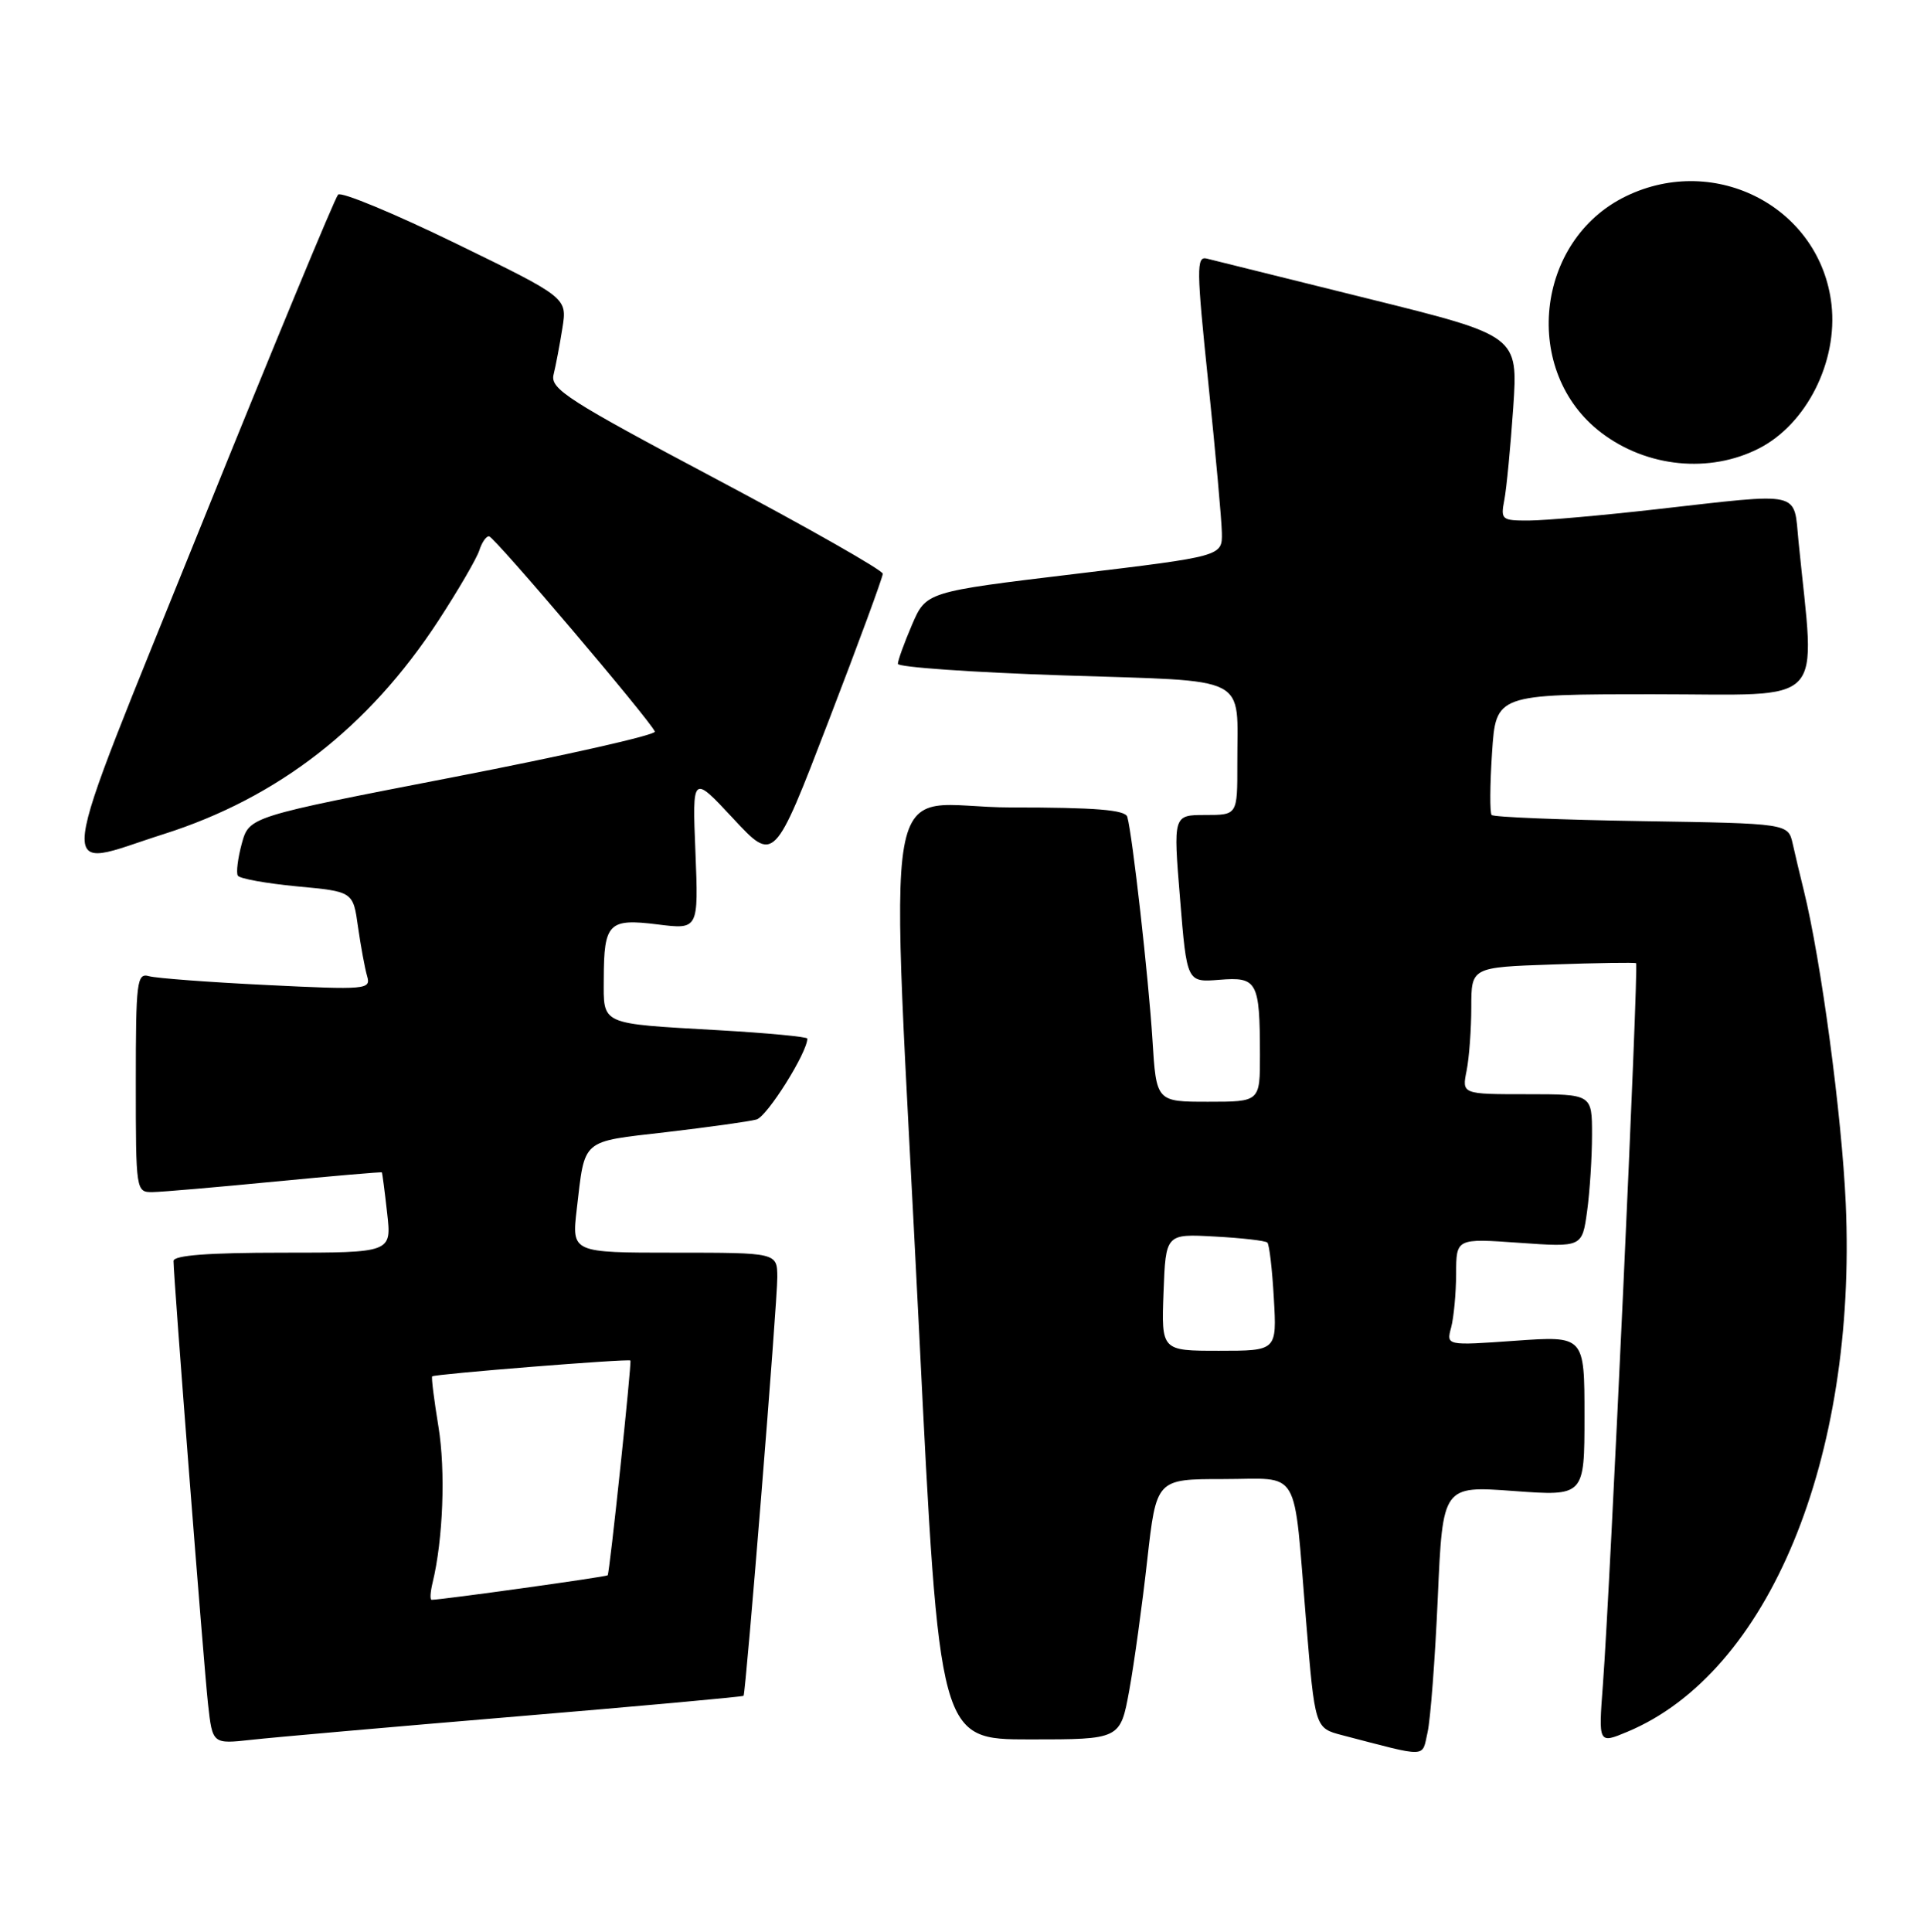 <?xml version="1.0" encoding="UTF-8" standalone="no"?>
<!DOCTYPE svg PUBLIC "-//W3C//DTD SVG 1.1//EN" "http://www.w3.org/Graphics/SVG/1.1/DTD/svg11.dtd" >
<svg xmlns="http://www.w3.org/2000/svg" xmlns:xlink="http://www.w3.org/1999/xlink" version="1.1" viewBox="0 0 255 256">
 <g >
 <path fill="currentColor"
d=" M 190.56 211.70 C 191.21 196.89 191.21 196.89 200.61 197.58 C 210.00 198.27 210.00 198.27 210.00 187.65 C 210.00 177.02 210.00 177.02 200.84 177.67 C 191.68 178.32 191.68 178.32 192.33 175.91 C 192.68 174.58 192.98 171.38 192.99 168.80 C 193.00 164.10 193.00 164.10 201.35 164.69 C 209.69 165.28 209.69 165.28 210.35 160.50 C 210.71 157.87 211.00 153.31 211.00 150.36 C 211.00 145.00 211.00 145.00 202.38 145.00 C 193.75 145.00 193.75 145.00 194.38 141.88 C 194.72 140.16 195.00 136.37 195.00 133.47 C 195.00 128.18 195.00 128.18 205.75 127.81 C 211.66 127.60 216.65 127.53 216.84 127.64 C 217.21 127.86 213.41 210.44 212.44 223.29 C 211.85 231.09 211.85 231.09 215.68 229.49 C 234.40 221.68 246.12 193.34 244.63 159.50 C 244.11 147.82 241.36 127.28 239.07 118.00 C 238.59 116.08 237.93 113.29 237.60 111.81 C 236.99 109.12 236.99 109.12 217.58 108.81 C 206.90 108.64 197.95 108.28 197.70 108.00 C 197.44 107.72 197.47 104.01 197.75 99.75 C 198.26 92.00 198.26 92.00 219.23 92.00 C 242.53 92.00 240.58 94.06 238.37 71.75 C 237.70 64.96 239.08 65.28 219.50 67.49 C 212.35 68.30 204.78 68.97 202.67 68.98 C 199.03 69.00 198.87 68.87 199.38 66.25 C 199.67 64.74 200.20 59.22 200.56 54.00 C 201.20 44.50 201.20 44.50 181.35 39.58 C 170.43 36.88 160.80 34.49 159.95 34.27 C 158.55 33.91 158.57 35.59 160.14 50.68 C 161.10 59.93 161.91 68.90 161.94 70.60 C 162.00 73.71 162.00 73.71 142.37 76.07 C 122.75 78.43 122.75 78.43 120.87 82.80 C 119.84 85.20 119.00 87.53 119.00 87.97 C 119.00 88.41 128.86 89.10 140.91 89.50 C 166.08 90.34 163.96 89.26 163.99 101.25 C 164.00 108.00 164.00 108.00 159.75 108.00 C 155.49 108.00 155.49 108.00 156.40 119.09 C 157.30 130.18 157.30 130.18 161.60 129.84 C 166.64 129.43 166.97 130.03 166.99 139.75 C 167.00 146.00 167.00 146.00 160.13 146.00 C 153.25 146.00 153.25 146.00 152.74 137.75 C 152.23 129.63 150.10 110.70 149.41 108.25 C 149.15 107.32 145.20 107.00 134.03 107.00 C 116.32 107.00 117.92 97.86 121.82 176.50 C 124.50 230.50 124.50 230.50 136.49 230.50 C 148.48 230.50 148.48 230.50 149.67 224.00 C 150.32 220.43 151.39 212.66 152.05 206.75 C 153.26 196.00 153.26 196.00 162.11 196.00 C 172.54 196.00 171.38 194.02 173.10 214.75 C 174.28 229.00 174.28 229.00 177.89 229.94 C 189.41 232.94 188.43 232.97 189.20 229.58 C 189.59 227.89 190.20 219.84 190.56 211.70 Z  M 68.44 227.46 C 84.91 226.08 98.46 224.85 98.55 224.72 C 98.86 224.29 103.04 172.45 103.02 169.25 C 103.00 166.00 103.00 166.00 89.38 166.00 C 75.77 166.00 75.77 166.00 76.44 160.25 C 77.55 150.80 76.91 151.35 88.28 150.03 C 93.90 149.37 99.30 148.62 100.27 148.35 C 101.68 147.95 107.00 139.48 107.00 137.63 C 107.00 137.39 101.71 136.89 95.25 136.52 C 79.37 135.61 80.00 135.89 80.02 129.68 C 80.04 122.32 80.67 121.69 87.15 122.50 C 92.58 123.18 92.58 123.18 92.17 112.91 C 91.75 102.64 91.75 102.64 97.18 108.47 C 102.61 114.31 102.61 114.31 109.80 95.59 C 113.76 85.30 117.00 76.50 117.00 76.03 C 117.00 75.57 107.06 69.92 94.92 63.48 C 75.24 53.04 72.90 51.54 73.37 49.64 C 73.66 48.46 74.19 45.69 74.54 43.47 C 75.18 39.45 75.18 39.45 60.37 32.24 C 52.23 28.28 45.23 25.37 44.81 25.79 C 44.40 26.20 36.20 45.99 26.60 69.77 C 6.74 118.98 7.20 115.12 21.70 110.53 C 36.85 105.72 48.87 96.38 58.08 82.28 C 60.73 78.22 63.17 74.02 63.52 72.95 C 63.86 71.88 64.44 71.03 64.82 71.07 C 65.54 71.14 86.29 95.59 86.79 96.95 C 86.95 97.39 74.92 100.11 60.06 102.99 C 33.03 108.23 33.03 108.23 32.05 111.77 C 31.52 113.72 31.28 115.64 31.52 116.04 C 31.77 116.44 35.31 117.07 39.38 117.46 C 46.80 118.15 46.80 118.15 47.45 122.83 C 47.82 125.40 48.36 128.34 48.66 129.36 C 49.18 131.13 48.55 131.18 35.35 130.53 C 27.73 130.16 20.71 129.63 19.75 129.36 C 18.14 128.90 18.00 130.04 18.00 143.43 C 18.00 157.88 18.02 158.00 20.25 157.97 C 21.49 157.95 28.80 157.32 36.50 156.57 C 44.20 155.83 50.55 155.28 50.61 155.36 C 50.67 155.44 50.99 157.86 51.31 160.75 C 51.91 166.00 51.91 166.00 37.45 166.00 C 27.60 166.00 23.00 166.35 23.00 167.10 C 23.00 169.29 27.00 220.63 27.57 225.81 C 28.16 231.12 28.16 231.12 33.33 230.55 C 36.17 230.23 51.97 228.84 68.44 227.46 Z  M 233.13 59.42 C 239.43 56.20 243.59 47.94 242.74 40.36 C 241.29 27.55 227.42 20.23 215.51 26.00 C 203.43 31.84 201.62 49.30 212.25 57.36 C 218.29 61.94 226.59 62.76 233.13 59.42 Z  M 154.21 171.25 C 154.50 163.50 154.50 163.50 161.00 163.86 C 164.57 164.05 167.71 164.41 167.97 164.66 C 168.23 164.91 168.62 168.23 168.83 172.05 C 169.23 179.00 169.23 179.00 161.57 179.00 C 153.92 179.00 153.92 179.00 154.21 171.25 Z  M 57.33 209.75 C 58.73 204.00 59.07 194.92 58.11 189.06 C 57.53 185.52 57.15 182.51 57.28 182.39 C 57.59 182.08 83.38 180.02 83.55 180.29 C 83.74 180.59 80.80 208.45 80.54 208.75 C 80.36 208.96 58.54 212.00 57.21 212.00 C 56.97 212.00 57.03 210.99 57.33 209.75 Z "/>
</g>
</svg>